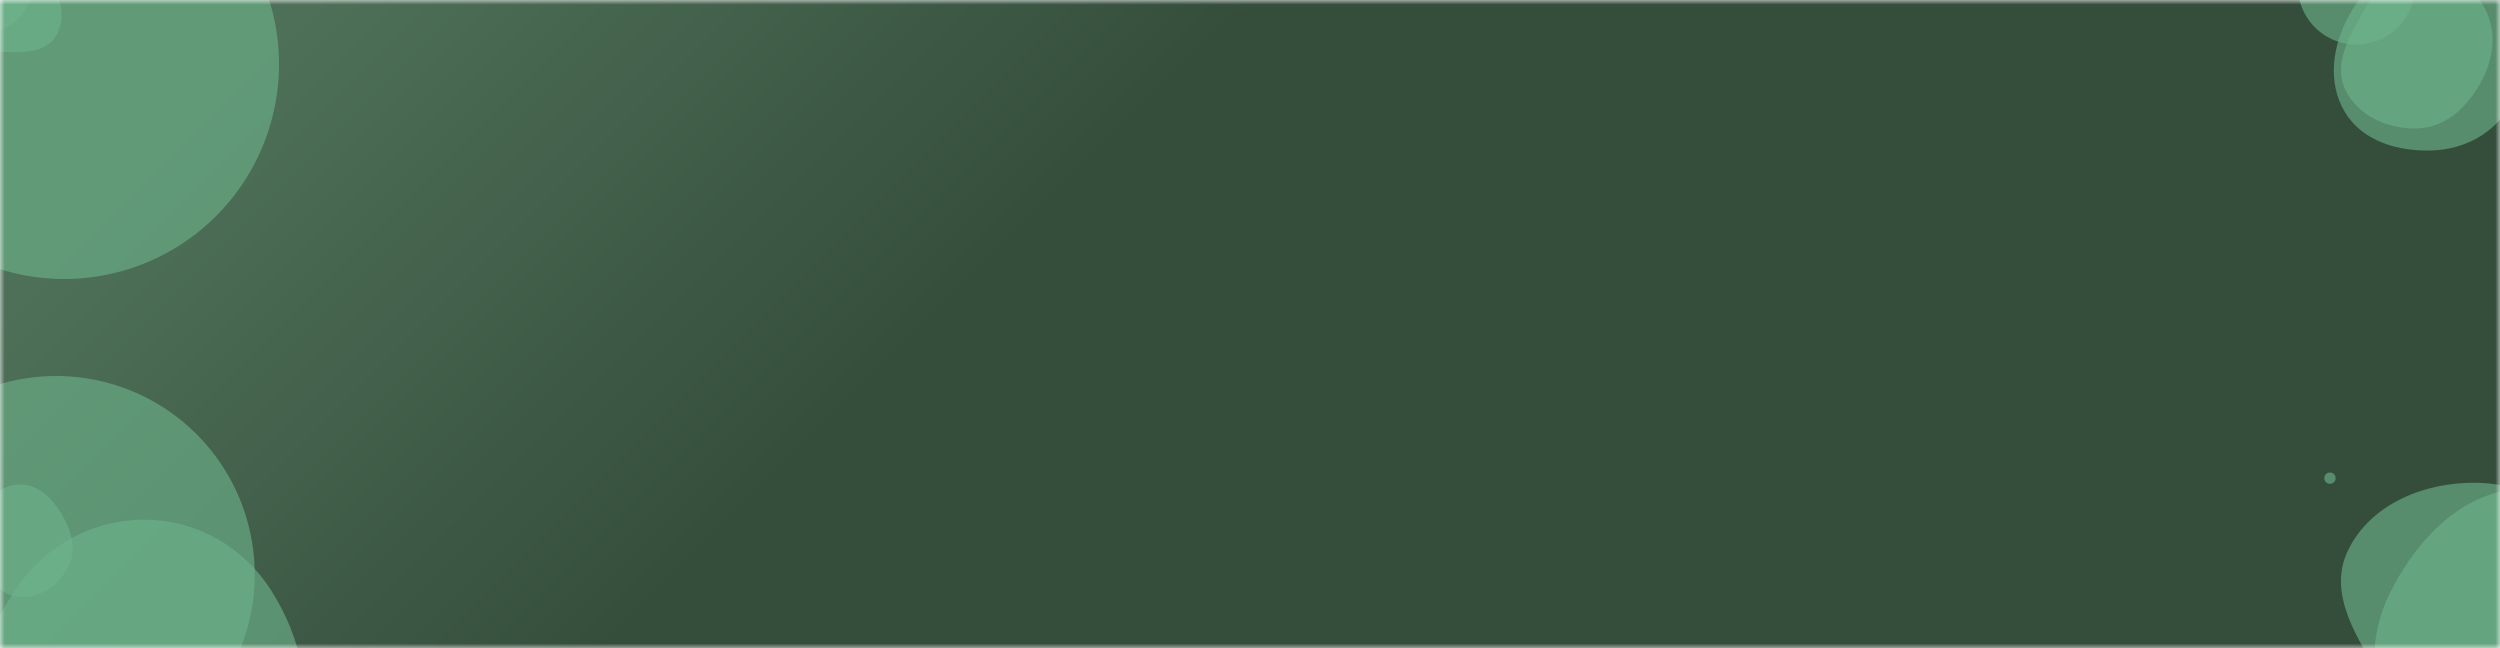<svg xmlns="http://www.w3.org/2000/svg" version="1.1" xmlns:xlink="http://www.w3.org/1999/xlink" xmlns:svgjs="http://svgjs.dev/svgjs" width="270" height="70" preserveAspectRatio="none" viewBox="0 0 270 70"><g mask="url(&quot;#SvgjsMask1540&quot;)" fill="none"><rect width="270" height="70" x="0" y="0" fill="url(&quot;#SvgjsLinearGradient1541&quot;)"></rect><path d="M1.217,5.645C3.024,5.671,5.012,5.492,5.992,3.974C7.036,2.356,6.766,0.237,5.771,-1.412C4.81,-3.004,3.075,-4.02,1.217,-3.934C-0.514,-3.854,-1.789,-2.519,-2.663,-1.023C-3.548,0.491,-4.209,2.325,-3.327,3.841C-2.448,5.351,-0.53,5.62,1.217,5.645" fill="rgba(109, 179, 139, 0.62)" class="triangle-float2"></path><path d="M-16.27 6.93 a23.2 23.2 0 1 0 46.4 0 a23.2 23.2 0 1 0 -46.4 0z" fill="rgba(109, 179, 139, 0.62)" class="triangle-float3"></path><path d="M-7.42 -1.91 a5.51 5.51 0 1 0 11.02 0 a5.51 5.51 0 1 0 -11.02 0z" fill="rgba(109, 179, 139, 0.62)" class="triangle-float3"></path><path d="M262.69,16.248C266.113,16.125,269.303,14.464,271.015,11.497C272.726,8.532,272.535,4.955,270.961,1.915C269.233,-1.421,266.446,-4.497,262.69,-4.579C258.826,-4.663,255.668,-1.827,253.769,1.539C251.907,4.839,251.299,8.892,253.264,12.132C255.17,15.274,259.017,16.379,262.69,16.248" fill="rgba(109, 179, 139, 0.62)" class="triangle-float3"></path><path d="M261.241,13.855C264.154,13.705,266.411,11.594,267.844,9.053C269.247,6.565,269.73,3.632,268.446,1.081C267.024,-1.744,264.401,-4.198,261.241,-4.065C258.225,-3.938,256.51,-0.976,255.016,1.647C253.545,4.23,251.994,7.151,253.345,9.8C254.785,12.625,258.074,14.018,261.241,13.855" fill="rgba(109, 179, 139, 0.62)" class="triangle-float2"></path><path d="M248.17 -1.51 a6.32 6.32 0 1 0 12.64 0 a6.32 6.32 0 1 0 -12.64 0z" fill="rgba(109, 179, 139, 0.62)" class="triangle-float3"></path><path d="M15.679,87.821C21.779,87.64,28.159,85.931,31.172,80.624C34.157,75.367,32.546,68.917,29.314,63.808C26.326,59.084,21.269,56.169,15.679,56.131C10.019,56.092,4.882,58.926,1.717,63.618C-1.931,69.027,-4.755,75.944,-1.495,81.595C1.767,87.249,9.155,88.015,15.679,87.821" fill="rgba(109, 179, 139, 0.62)" class="triangle-float2"></path><path d="M2.144,64.486C4.358,64.614,6.399,63.158,7.399,61.178C8.316,59.362,7.704,57.282,6.666,55.533C5.655,53.829,4.125,52.314,2.144,52.325C0.178,52.336,-1.386,53.838,-2.29,55.584C-3.119,57.184,-2.959,59.014,-2.156,60.627C-1.236,62.474,0.083,64.367,2.144,64.486" fill="rgba(109, 179, 139, 0.62)" class="triangle-float3"></path><path d="M-15.39 62.06 a21.45 21.45 0 1 0 42.9 0 a21.45 21.45 0 1 0 -42.9 0z" fill="rgba(109, 179, 139, 0.62)" class="triangle-float3"></path><path d="M267.579,82.078C272.487,82.196,276.189,78.218,278.687,73.992C281.242,69.67,282.863,64.543,280.588,60.067C278.121,55.215,273.021,52.258,267.579,52.141C261.927,52.02,256.005,54.388,253.563,59.487C251.326,64.158,254.631,69.076,257.361,73.477C259.876,77.531,262.809,81.963,267.579,82.078" fill="rgba(109, 179, 139, 0.62)" class="triangle-float2"></path><path d="M251.03 51.64 a0.61 0.61 0 1 0 1.22 0 a0.61 0.61 0 1 0 -1.22 0z" fill="rgba(109, 179, 139, 0.62)" class="triangle-float2"></path><path d="M272.299,89.262C279.07,89.795,286.355,88.243,290.094,82.573C294.167,76.397,294.152,68.223,290.364,61.869C286.66,55.655,279.516,52.227,272.299,52.725C265.813,53.173,260.971,58.268,258.092,64.097C255.557,69.23,255.961,75.121,258.775,80.106C261.643,85.187,266.482,88.804,272.299,89.262" fill="rgba(109, 179, 139, 0.62)" class="triangle-float2"></path></g><defs><mask id="SvgjsMask1540"><rect width="270" height="70" fill="#ffffff"></rect></mask><linearGradient x1="18.52%" y1="-71.43%" x2="81.48%" y2="171.43%" gradientUnits="userSpaceOnUse" id="SvgjsLinearGradient1541"><stop stop-color="rgba(78, 112, 88, 1)" offset="0.1"></stop><stop stop-color="rgba(53, 78, 60, 1)" offset="0.4"></stop></linearGradient><style>
                @keyframes float1 {
                    0%{transform: translate(0, 0)}
                    50%{transform: translate(-10px, 0)}
                    100%{transform: translate(0, 0)}
                }

                .triangle-float1 {
                    animation: float1 5s infinite;
                }

                @keyframes float2 {
                    0%{transform: translate(0, 0)}
                    50%{transform: translate(-5px, -5px)}
                    100%{transform: translate(0, 0)}
                }

                .triangle-float2 {
                    animation: float2 4s infinite;
                }

                @keyframes float3 {
                    0%{transform: translate(0, 0)}
                    50%{transform: translate(0, -10px)}
                    100%{transform: translate(0, 0)}
                }

                .triangle-float3 {
                    animation: float3 6s infinite;
                }
            </style></defs></svg>